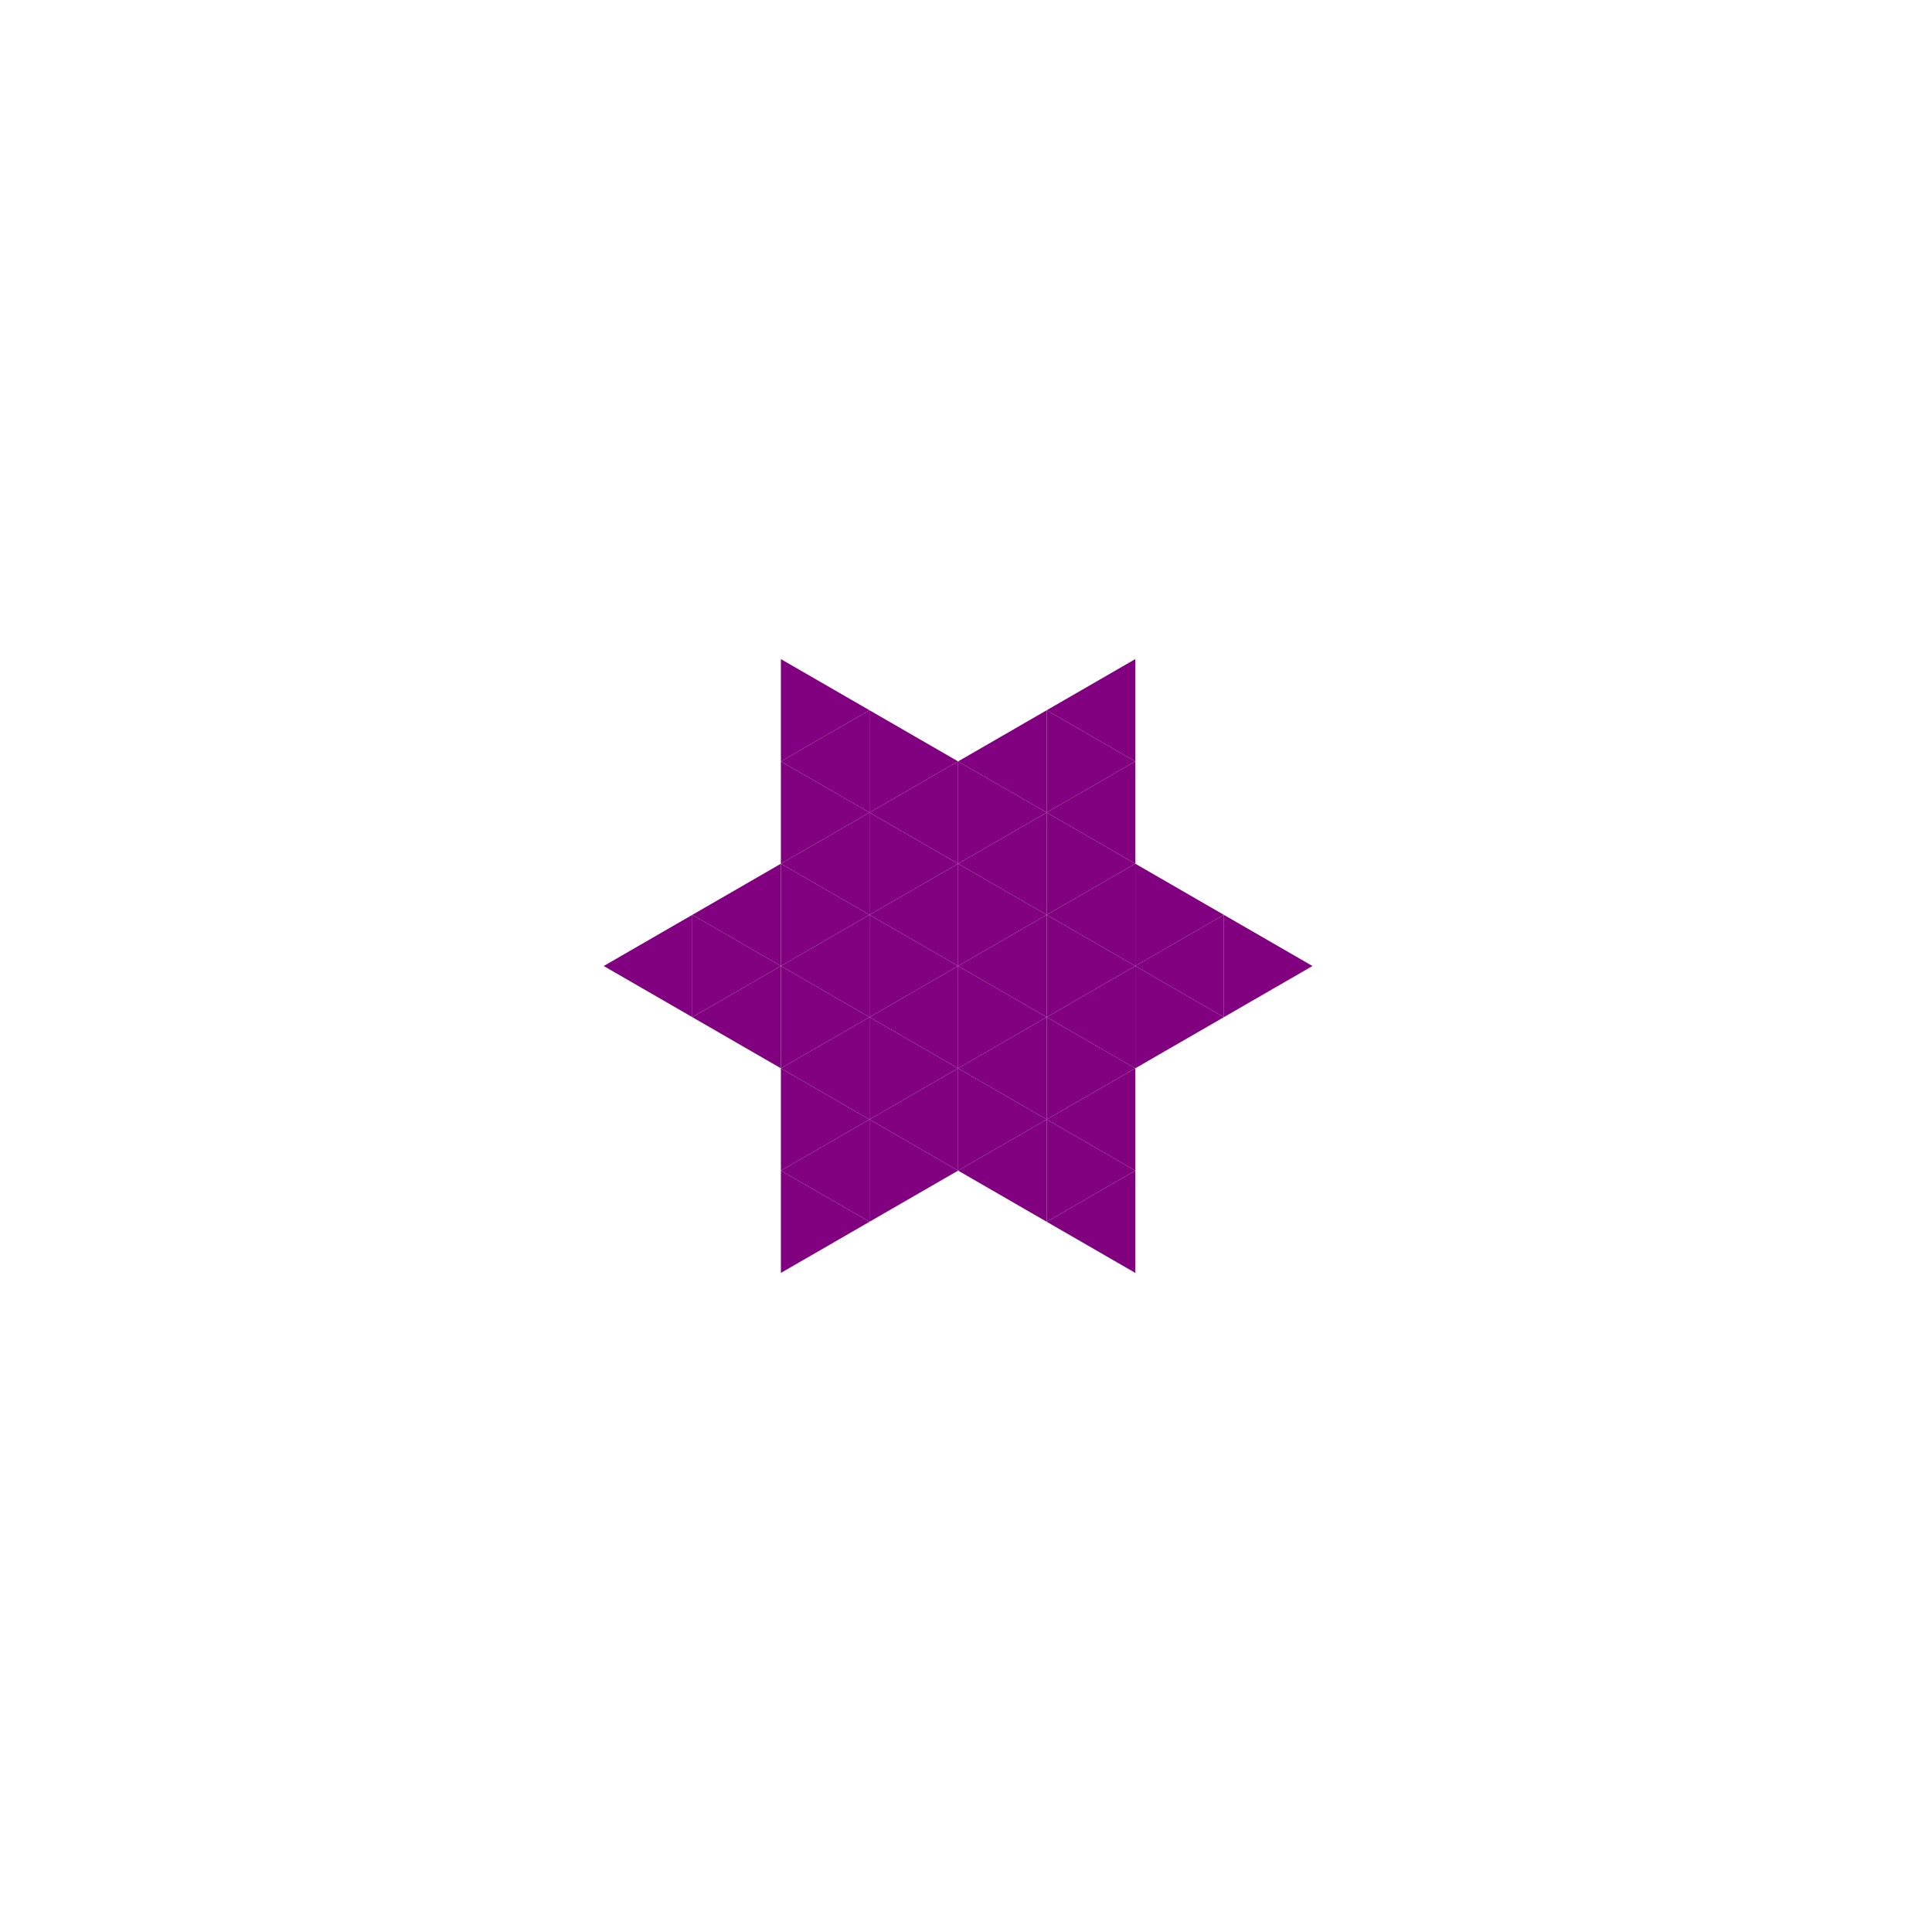 <svg height="360pt" viewBox="0 0 360 360" width="360pt" xmlns="http://www.w3.org/2000/svg"><path d="m0 0h360v360h-360z" fill="#fff"/><g fill="#800080" fill-rule="evenodd"><path d="m178.527 180 16.508-9.531v19.062zm0 0"/><path d="m195.035 189.531 16.508-9.531v19.062zm0 0"/><path d="m195.035 170.469 16.508-9.531v19.062zm0 0"/><path d="m178.527 160.938 16.508-9.531v19.062zm0 0"/><path d="m162.016 170.469 16.512-9.531v19.062zm0 0"/><path d="m162.016 189.531 16.512-9.531v19.062zm0 0"/><path d="m178.527 199.062 16.508-9.531v19.062zm0 0"/><path d="m211.543 180 16.508-9.531v19.062zm0 0"/><path d="m195.035 151.406 16.508-9.531v19.062zm0 0"/><path d="m178.527 141.875 16.508-9.531v19.062zm0 0"/><path d="m162.016 151.406 16.512-9.531v19.062zm0 0"/><path d="m145.508 160.938 16.508-9.531v19.062zm0 0"/><path d="m145.508 180 16.508-9.531v19.062zm0 0"/><path d="m145.508 199.062 16.508-9.531v19.062zm0 0"/><path d="m162.016 208.594 16.512-9.531v19.062zm0 0"/><path d="m178.527 218.125 16.508-9.531v19.062zm0 0"/><path d="m195.035 208.594 16.508-9.531v19.062zm0 0"/><path d="m195.035 132.344 16.508-9.531v19.062zm0 0"/><path d="m145.508 141.875 16.508-9.531v19.062zm0 0"/><path d="m129 170.469 16.508-9.531v19.062zm0 0"/><path d="m129 189.531 16.508-9.531v19.062zm0 0"/><path d="m145.508 218.125 16.508-9.531v19.062zm0 0"/><path d="m195.035 227.656 16.508-9.531v19.062zm0 0"/><path d="m112.492 180 16.508-9.531v19.062zm0 0"/><path d="m211.543 180-16.508-9.531v19.062zm0 0"/><path d="m195.035 170.469-16.508-9.531v19.062zm0 0"/><path d="m195.035 189.531-16.508-9.531v19.062zm0 0"/><path d="m228.051 189.531-16.508-9.531v19.062zm0 0"/><path d="m228.051 170.469-16.508-9.531v19.062zm0 0"/><path d="m211.543 160.938-16.508-9.531v19.062zm0 0"/><path d="m195.035 151.406-16.508-9.531v19.062zm0 0"/><path d="m178.527 160.938-16.512-9.531v19.062zm0 0"/><path d="m178.527 180-16.512-9.531v19.062zm0 0"/><path d="m178.527 199.062-16.512-9.531v19.062zm0 0"/><path d="m195.035 208.594-16.508-9.531v19.062zm0 0"/><path d="m211.543 199.062-16.508-9.531v19.062zm0 0"/><path d="m244.559 180-16.508-9.531v19.062zm0 0"/><path d="m211.543 141.875-16.508-9.531v19.062zm0 0"/><path d="m178.527 141.875-16.512-9.531v19.062zm0 0"/><path d="m162.016 151.406-16.508-9.531v19.062zm0 0"/><path d="m162.016 170.469-16.508-9.531v19.062zm0 0"/><path d="m162.016 189.531-16.508-9.531v19.062zm0 0"/><path d="m162.016 208.594-16.508-9.531v19.062zm0 0"/><path d="m178.527 218.125-16.512-9.531v19.062zm0 0"/><path d="m211.543 218.125-16.508-9.531v19.062zm0 0"/><path d="m162.016 132.344-16.508-9.531v19.062zm0 0"/><path d="m145.508 180-16.508-9.531v19.062zm0 0"/><path d="m162.016 227.656-16.508-9.531v19.062zm0 0"/></g></svg>